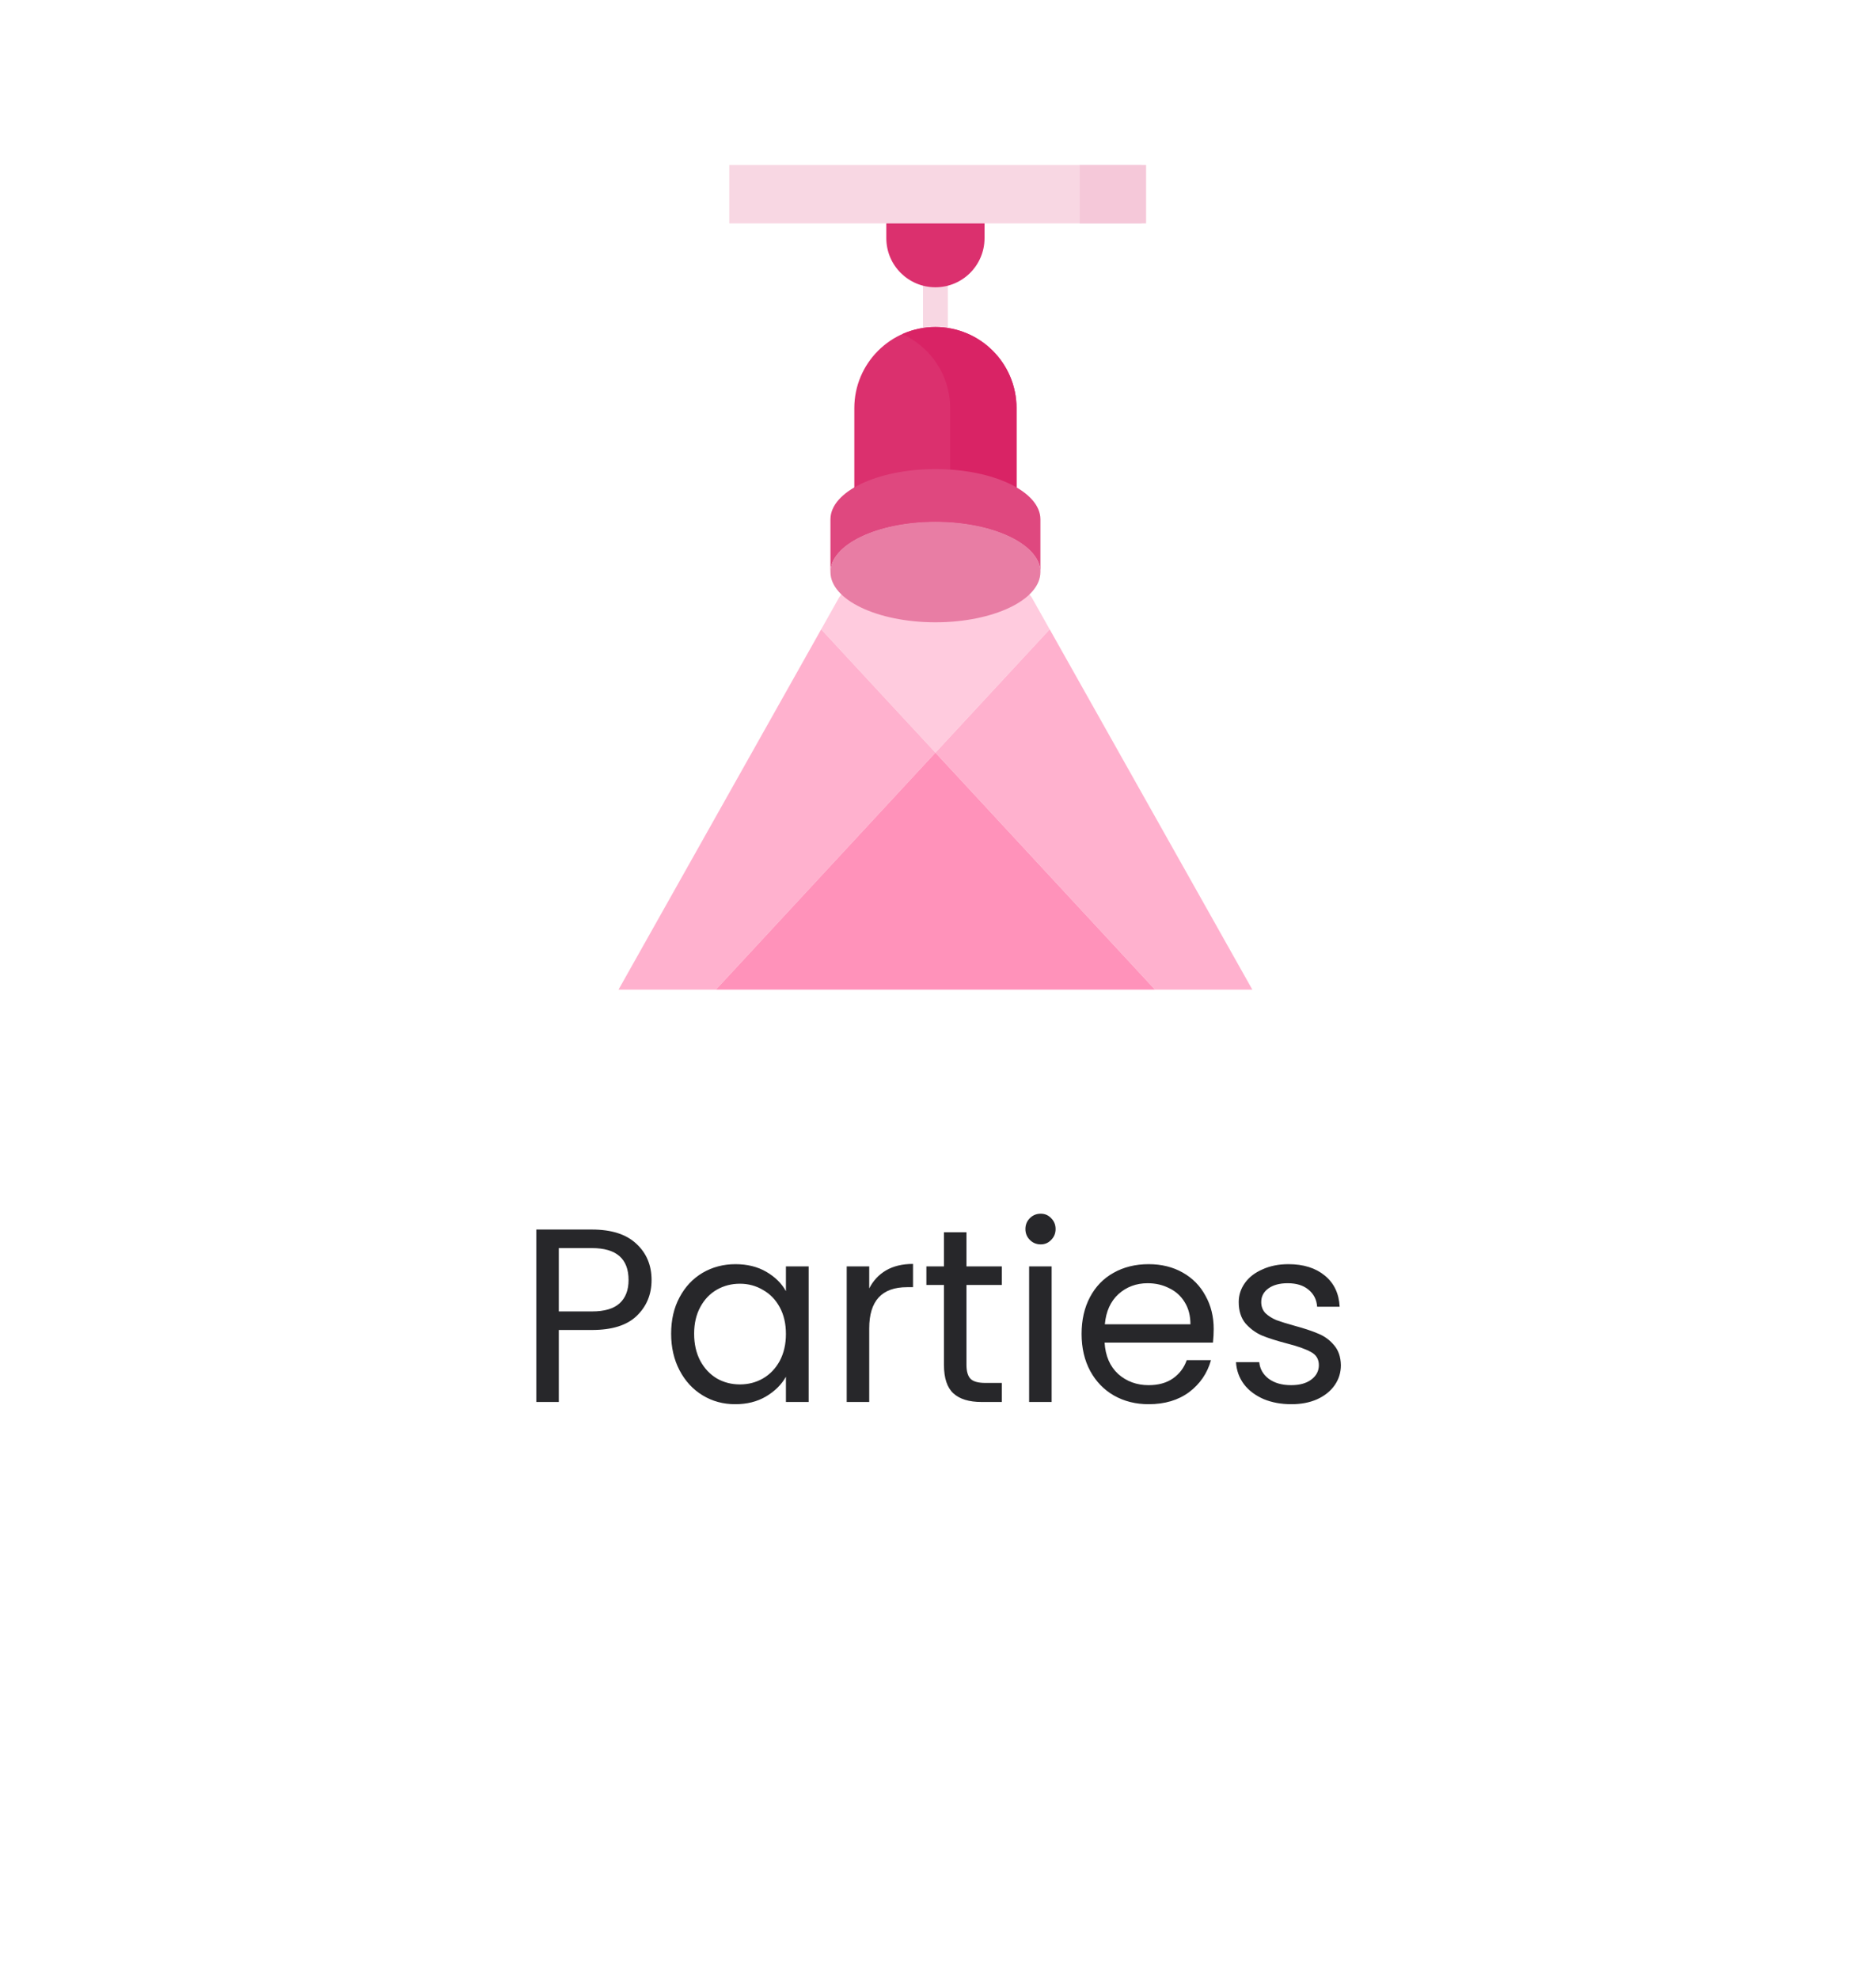 <svg width="91" height="96" viewBox="0 0 91 96" fill="none" xmlns="http://www.w3.org/2000/svg">
<path d="M45.375 18.074C45.042 18.074 44.772 17.804 44.772 17.47V12.324C44.772 11.991 45.042 11.72 45.375 11.72C45.709 11.72 45.979 11.991 45.979 12.324V17.47C45.979 17.804 45.709 18.074 45.375 18.074Z" fill="#F8D7E3"/>
<path d="M50.917 30.525L50.043 28.971L45.375 22.752L40.707 28.971L39.833 30.525L45.375 36.506L50.917 30.525Z" fill="#FFCBDE"/>
<path d="M39.833 30.525L30.003 48H34.725L45.376 36.506L39.833 30.525H39.833Z" fill="#FFB1CE"/>
<path d="M45.375 36.506L56.026 48H60.748L50.918 30.525L45.376 36.506H45.375Z" fill="#FFB1CE"/>
<path d="M34.725 48H56.026L45.375 36.506L34.725 48Z" fill="#FF92BA"/>
<path d="M35.375 8H55.375V10.835H35.375V8Z" fill="#F8D7E3"/>
<path d="M52.375 8H55.594V10.835H52.375V8Z" fill="#F5C8D9"/>
<path d="M45.375 13.934C44.06 13.934 42.993 12.868 42.993 11.552V10.834H47.757V11.552C47.757 12.868 46.691 13.934 45.375 13.934Z" fill="#DB306E"/>
<path d="M49.309 25.167V19.795C49.309 17.622 47.548 15.861 45.375 15.861C43.202 15.861 41.441 17.622 41.441 19.795V25.091L49.309 25.167Z" fill="#DB306E"/>
<path d="M45.375 15.861C44.802 15.861 44.257 15.985 43.766 16.206C45.135 16.82 46.09 18.195 46.09 19.795V25.136L49.309 25.167V19.795C49.309 17.622 47.548 15.861 45.376 15.861H45.375Z" fill="#D92365"/>
<path d="M40.283 25.188C40.283 23.842 42.563 22.752 45.375 22.752C48.188 22.752 50.468 23.843 50.468 25.188V27.763C50.468 26.418 48.188 25.328 45.375 25.328C42.563 25.328 40.283 26.419 40.283 27.763V25.188Z" fill="#DF487F"/>
<path d="M45.375 30.183C48.188 30.183 50.468 29.093 50.468 27.748C50.468 26.403 48.188 25.312 45.375 25.312C42.563 25.312 40.283 26.403 40.283 27.748C40.283 29.093 42.563 30.183 45.375 30.183Z" fill="#E87DA4"/>
<path d="M31.606 62.084C31.606 62.78 31.366 63.36 30.886 63.824C30.414 64.28 29.69 64.508 28.714 64.508H27.106V68H26.014V59.636H28.714C29.658 59.636 30.374 59.864 30.862 60.32C31.358 60.776 31.606 61.364 31.606 62.084ZM28.714 63.608C29.322 63.608 29.77 63.476 30.058 63.212C30.346 62.948 30.49 62.572 30.49 62.084C30.49 61.052 29.898 60.536 28.714 60.536H27.106V63.608H28.714ZM32.555 64.688C32.555 64.016 32.691 63.428 32.963 62.924C33.235 62.412 33.607 62.016 34.079 61.736C34.559 61.456 35.091 61.316 35.675 61.316C36.251 61.316 36.751 61.44 37.175 61.688C37.599 61.936 37.915 62.248 38.123 62.624V61.424H39.227V68H38.123V66.776C37.907 67.16 37.583 67.48 37.151 67.736C36.727 67.984 36.231 68.108 35.663 68.108C35.079 68.108 34.551 67.964 34.079 67.676C33.607 67.388 33.235 66.984 32.963 66.464C32.691 65.944 32.555 65.352 32.555 64.688ZM38.123 64.7C38.123 64.204 38.023 63.772 37.823 63.404C37.623 63.036 37.351 62.756 37.007 62.564C36.671 62.364 36.299 62.264 35.891 62.264C35.483 62.264 35.111 62.36 34.775 62.552C34.439 62.744 34.171 63.024 33.971 63.392C33.771 63.76 33.671 64.192 33.671 64.688C33.671 65.192 33.771 65.632 33.971 66.008C34.171 66.376 34.439 66.66 34.775 66.86C35.111 67.052 35.483 67.148 35.891 67.148C36.299 67.148 36.671 67.052 37.007 66.86C37.351 66.66 37.623 66.376 37.823 66.008C38.023 65.632 38.123 65.196 38.123 64.7ZM42.164 62.492C42.356 62.116 42.628 61.824 42.98 61.616C43.34 61.408 43.776 61.304 44.288 61.304V62.432H44C42.776 62.432 42.164 63.096 42.164 64.424V68H41.072V61.424H42.164V62.492ZM46.881 62.324V66.2C46.881 66.52 46.949 66.748 47.085 66.884C47.221 67.012 47.457 67.076 47.793 67.076H48.597V68H47.613C47.005 68 46.549 67.86 46.245 67.58C45.941 67.3 45.789 66.84 45.789 66.2V62.324H44.937V61.424H45.789V59.768H46.881V61.424H48.597V62.324H46.881ZM50.484 60.356C50.276 60.356 50.1 60.284 49.956 60.14C49.812 59.996 49.74 59.82 49.74 59.612C49.74 59.404 49.812 59.228 49.956 59.084C50.1 58.94 50.276 58.868 50.484 58.868C50.684 58.868 50.852 58.94 50.988 59.084C51.132 59.228 51.204 59.404 51.204 59.612C51.204 59.82 51.132 59.996 50.988 60.14C50.852 60.284 50.684 60.356 50.484 60.356ZM51.012 61.424V68H49.92V61.424H51.012ZM58.873 64.46C58.873 64.668 58.861 64.888 58.837 65.12H53.581C53.621 65.768 53.841 66.276 54.241 66.644C54.649 67.004 55.141 67.184 55.717 67.184C56.189 67.184 56.581 67.076 56.893 66.86C57.213 66.636 57.437 66.34 57.565 65.972H58.741C58.565 66.604 58.213 67.12 57.685 67.52C57.157 67.912 56.501 68.108 55.717 68.108C55.093 68.108 54.533 67.968 54.037 67.688C53.549 67.408 53.165 67.012 52.885 66.5C52.605 65.98 52.465 65.38 52.465 64.7C52.465 64.02 52.601 63.424 52.873 62.912C53.145 62.4 53.525 62.008 54.013 61.736C54.509 61.456 55.077 61.316 55.717 61.316C56.341 61.316 56.893 61.452 57.373 61.724C57.853 61.996 58.221 62.372 58.477 62.852C58.741 63.324 58.873 63.86 58.873 64.46ZM57.745 64.232C57.745 63.816 57.653 63.46 57.469 63.164C57.285 62.86 57.033 62.632 56.713 62.48C56.401 62.32 56.053 62.24 55.669 62.24C55.117 62.24 54.645 62.416 54.253 62.768C53.869 63.12 53.649 63.608 53.593 64.232H57.745ZM62.643 68.108C62.139 68.108 61.687 68.024 61.287 67.856C60.887 67.68 60.571 67.44 60.339 67.136C60.107 66.824 59.979 66.468 59.955 66.068H61.083C61.115 66.396 61.267 66.664 61.539 66.872C61.819 67.08 62.183 67.184 62.631 67.184C63.047 67.184 63.375 67.092 63.615 66.908C63.855 66.724 63.975 66.492 63.975 66.212C63.975 65.924 63.847 65.712 63.591 65.576C63.335 65.432 62.939 65.292 62.403 65.156C61.915 65.028 61.515 64.9 61.203 64.772C60.899 64.636 60.635 64.44 60.411 64.184C60.195 63.92 60.087 63.576 60.087 63.152C60.087 62.816 60.187 62.508 60.387 62.228C60.587 61.948 60.871 61.728 61.239 61.568C61.607 61.4 62.027 61.316 62.499 61.316C63.227 61.316 63.815 61.5 64.263 61.868C64.711 62.236 64.951 62.74 64.983 63.38H63.891C63.867 63.036 63.727 62.76 63.471 62.552C63.223 62.344 62.887 62.24 62.463 62.24C62.071 62.24 61.759 62.324 61.527 62.492C61.295 62.66 61.179 62.88 61.179 63.152C61.179 63.368 61.247 63.548 61.383 63.692C61.527 63.828 61.703 63.94 61.911 64.028C62.127 64.108 62.423 64.2 62.799 64.304C63.271 64.432 63.655 64.56 63.951 64.688C64.247 64.808 64.499 64.992 64.707 65.24C64.923 65.488 65.035 65.812 65.043 66.212C65.043 66.572 64.943 66.896 64.743 67.184C64.543 67.472 64.259 67.7 63.891 67.868C63.531 68.028 63.115 68.108 62.643 68.108Z" fill="#27272A"/>
</svg>
